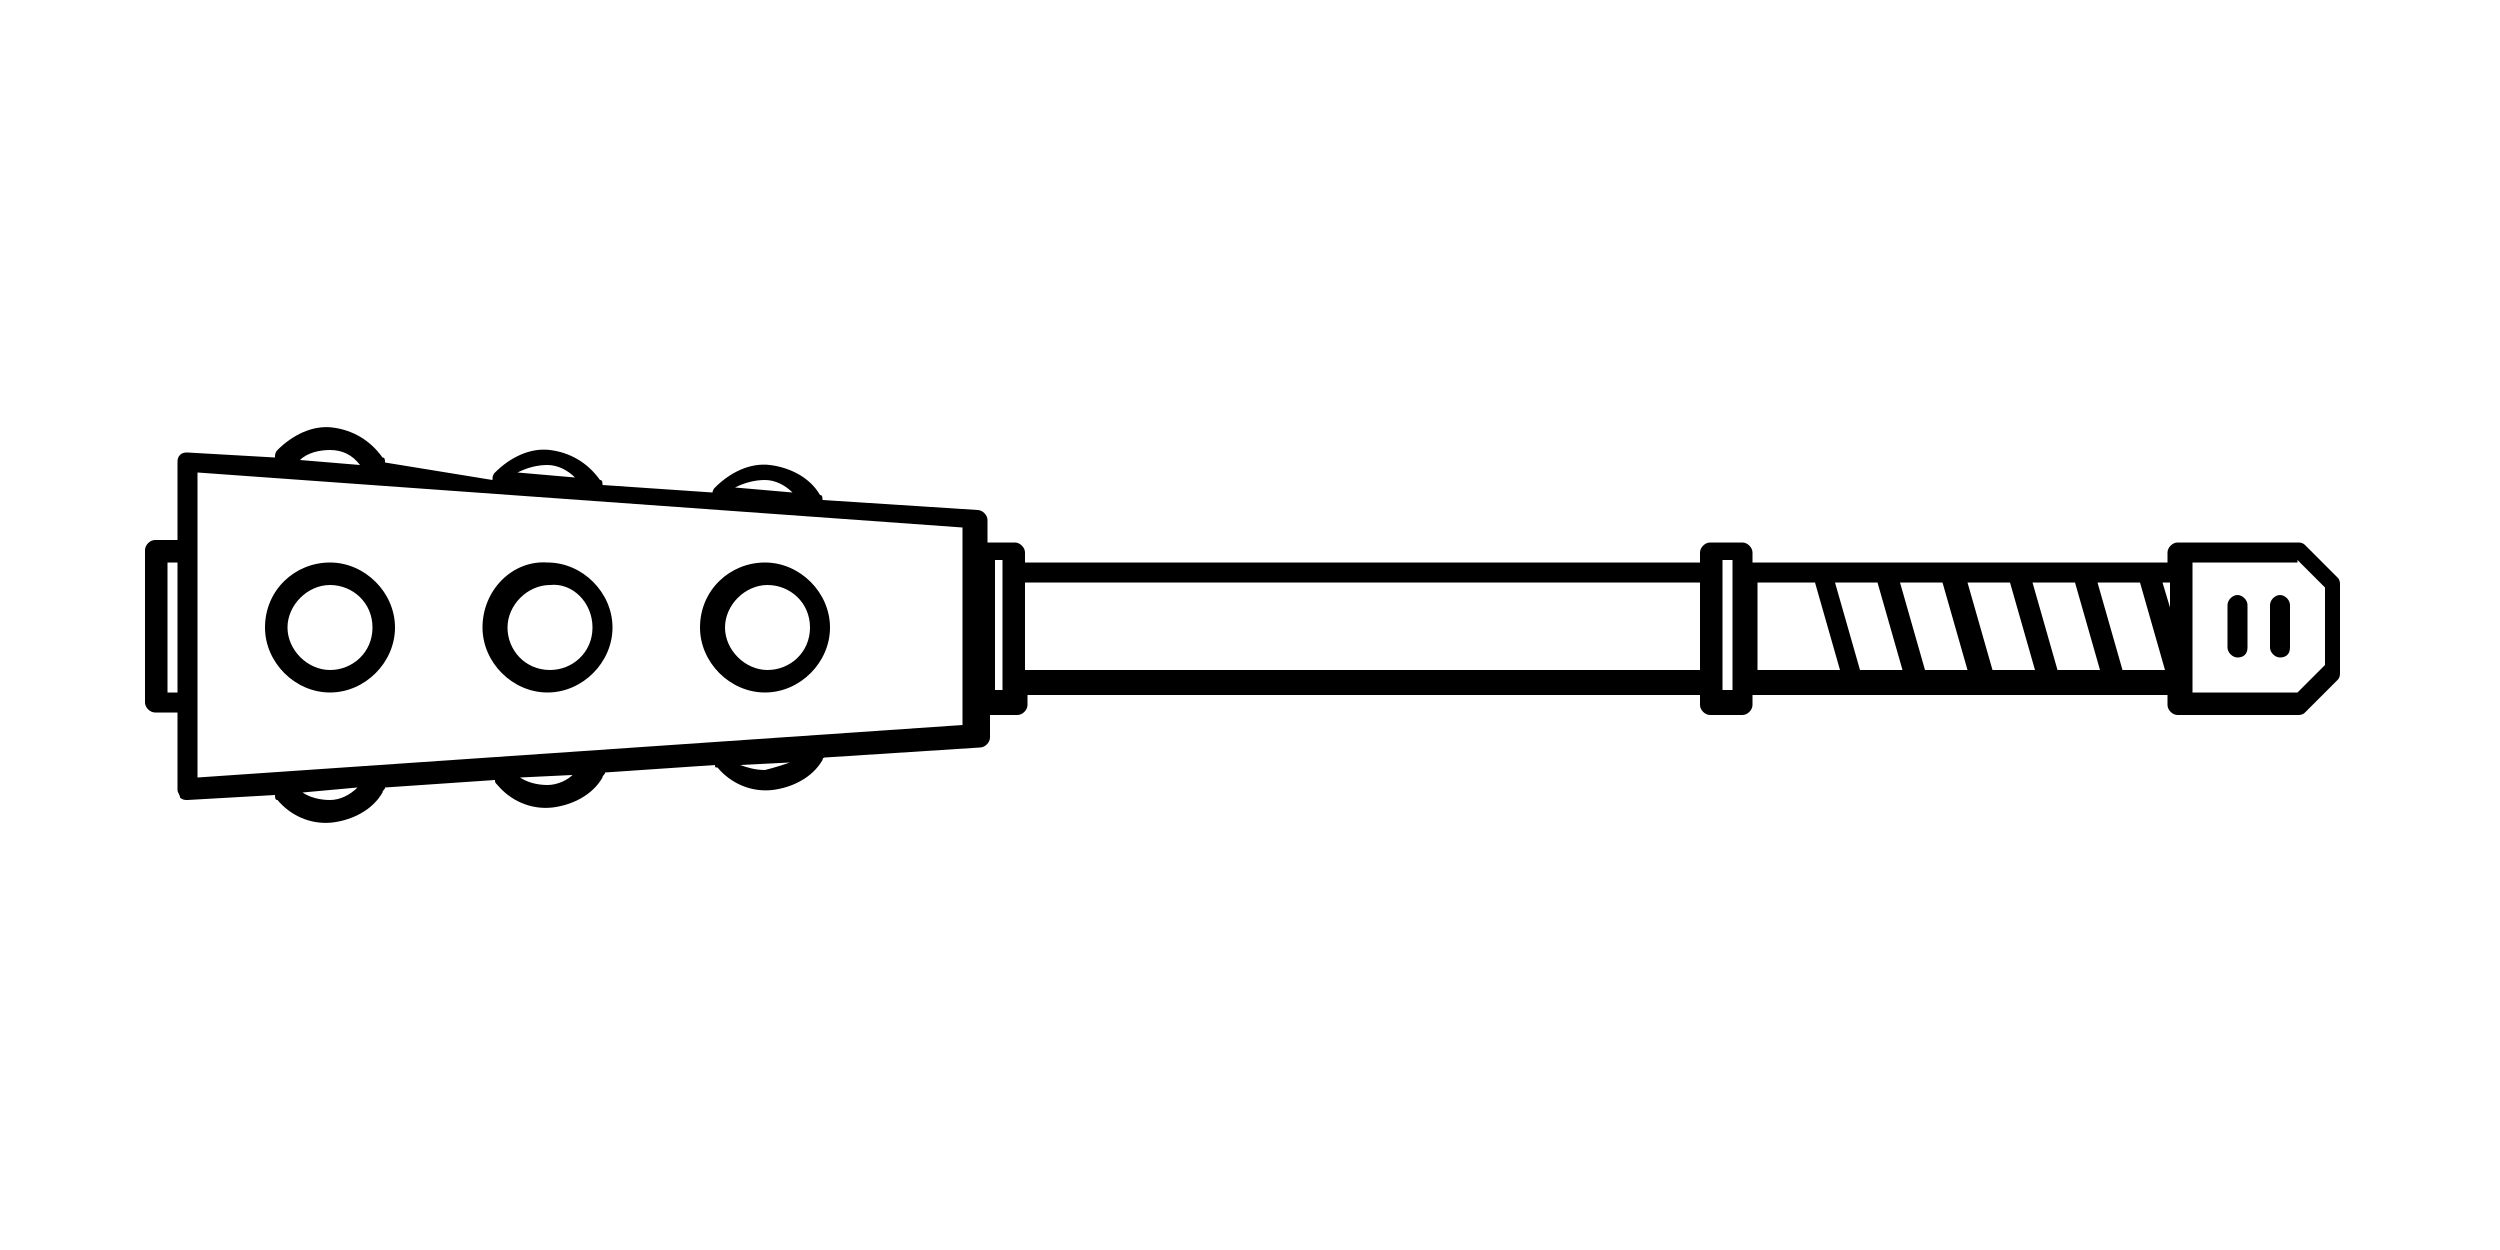 <svg xmlns="http://www.w3.org/2000/svg" viewBox="420 620 100 50"><path transform="rotate(270, 100, 50)" fill="currentColor"  d="M-495.1,380.6c-1.4,0-2.6,1.2-2.6,2.6s1.2,2.6,2.6,2.6c1.4,0,2.6-1.2,2.6-2.6S-493.6,380.6-495.1,380.6z   M-495.1,384.9c-1,0-1.7-0.8-1.7-1.7s0.8-1.7,1.7-1.7s1.7,0.8,1.7,1.7S-494.1,384.9-495.1,384.9z M-488.5,385.4c0.1,0,0.2,0,0.2-0.1  c0.7-0.5,1.1-1.2,1.2-2c0.1-0.8-0.3-1.6-0.9-2.2c-0.1-0.1-0.2-0.1-0.3-0.1l0.2-3.5c0-0.1,0-0.2-0.1-0.3c-0.1-0.1-0.2-0.1-0.3-0.1  h-3.1v-0.9c0-0.2-0.2-0.4-0.4-0.4h-6.1c-0.2,0-0.4,0.2-0.4,0.4v0.9h-3.1c-0.1,0-0.2,0.1-0.3,0.1c-0.1,0.1-0.1,0.2-0.1,0.3l0.2,3.5  c-0.1,0-0.2,0-0.2,0.1c-0.6,0.5-1,1.3-0.9,2.2c0.1,0.8,0.5,1.6,1.2,2c0.1,0,0.1,0.1,0.2,0.1l0.3,4.4c-0.1,0-0.1,0-0.2,0.1  c-0.6,0.5-1,1.3-0.9,2.2c0.1,0.8,0.5,1.6,1.2,2c0.1,0,0.1,0.1,0.2,0.1l0.3,4.4c-0.1,0-0.1,0-0.1,0.1c-0.6,0.5-1,1.3-0.9,2.2  c0.1,0.8,0.5,1.6,1.2,2c0,0,0.1,0,0.1,0.1l0.4,6.2c0,0.2,0.2,0.4,0.4,0.4h0.9v1.1c0,0.2,0.2,0.4,0.4,0.4h0.4V438h-0.4  c-0.2,0-0.4,0.2-0.4,0.4v1.3c0,0.2,0.2,0.4,0.4,0.4h0.4v16.6h-0.4c-0.2,0-0.4,0.2-0.4,0.4v4.8c0,0.1,0,0.2,0.1,0.3l1.3,1.3  c0.1,0.1,0.2,0.1,0.3,0.1h3.5c0.1,0,0.2,0,0.3-0.1l1.3-1.3c0.1-0.1,0.1-0.2,0.1-0.3v-4.8c0-0.2-0.2-0.4-0.4-0.4h-0.4v-16.6h0.4  c0.2,0,0.4-0.2,0.4-0.4v-1.3c0-0.2-0.2-0.4-0.4-0.4h-0.4V411h0.4c0.2,0,0.4-0.2,0.4-0.4v-1.1h0.9c0.2,0,0.4-0.2,0.4-0.4l0.4-6.2  c0,0,0,0,0,0c0.1,0,0.2,0,0.2-0.1c0.7-0.4,1.1-1.2,1.2-2c0.1-0.8-0.3-1.6-0.9-2.2c-0.1-0.1-0.2-0.1-0.2-0.1l0.3-4.4c0,0,0,0,0,0  c0.1,0,0.2,0,0.2-0.1c0.7-0.5,1.1-1.2,1.2-2c0.1-0.8-0.3-1.6-0.9-2.2c-0.1-0.1-0.2-0.1-0.3-0.1L-488.5,385.4  C-488.6,385.4-488.6,385.4-488.5,385.4z M-488.4,382c0.3,0.3,0.4,0.8,0.4,1.2c0,0.5-0.2,0.9-0.6,1.2L-488.4,382z M-502,383.2  c0-0.4,0.1-0.8,0.3-1.1l0.2,2.2C-501.8,384-502,383.6-502,383.2z M-497.7,376.7h5.2v0.4h-5.2V376.7z M-501.4,391.9  c0-0.4,0.1-0.8,0.3-1.1l0.1,2.1C-501.2,392.7-501.4,392.3-501.4,391.9z M-500.8,400.6c0-0.4,0.1-0.7,0.2-1l0.1,2  C-500.6,401.3-500.7,401-500.8,400.6z M-492.4,461.9l-1.1,1.1h-3.1l-1.1-1.1v-4.2h5.2V461.9z M-493.3,443.4v1.7l-3.5,1v-1.7  L-493.3,443.4z M-496.8,443.6v-3.3h3.5v2.3L-496.8,443.6z M-493.3,446v1.7l-3.5,1v-1.7L-493.3,446z M-493.3,448.7v1.7l-3.5,1v-1.7  L-493.3,448.7z M-493.3,451.3v1.7l-3.5,1v-1.7L-493.3,451.3z M-493.3,453.9v1.7l-3.5,1v-1.7L-493.3,453.9z M-493.3,456.5v0.3h-1  L-493.3,456.5z M-492.4,439.3h-5.2v-0.4h5.2V439.3z M-496.8,438V411h3.5V438H-496.8z M-492.4,410.1h-5.2v-0.3h5.2V410.1z   M-489.2,400.6c0,0.4-0.2,0.8-0.5,1.1l0.2-2.3C-489.3,399.8-489.2,400.2-489.2,400.6z M-491.1,408.5h-7.9l-2.1-30.6h12.2  L-491.1,408.5z M-488.6,391.9c0,0.4-0.2,0.8-0.5,1.1l0.2-2.3C-488.7,391.1-488.6,391.5-488.6,391.9z M-495.1,389.3  c-1.4,0-2.6,1.2-2.6,2.6c0,1.4,1.2,2.6,2.6,2.6c1.4,0,2.6-1.2,2.6-2.6C-492.4,390.5-493.6,389.3-495.1,389.3z M-495.1,393.7  c-1,0-1.7-0.8-1.7-1.7c0-1,0.8-1.7,1.7-1.7s1.7,0.8,1.7,1.7C-493.3,392.9-494.1,393.7-495.1,393.7z M-495.9,461.6h1.7  c0.2,0,0.4-0.2,0.4-0.4s-0.2-0.4-0.4-0.4h-1.7c-0.2,0-0.4,0.2-0.4,0.4S-496.2,461.6-495.9,461.6z M-495.1,398  c-1.4,0-2.6,1.2-2.6,2.6s1.2,2.6,2.6,2.6c1.4,0,2.6-1.2,2.6-2.6S-493.6,398-495.1,398z M-495.1,402.4c-1,0-1.7-0.8-1.7-1.7  s0.8-1.7,1.7-1.7s1.7,0.8,1.7,1.7S-494.1,402.4-495.1,402.4z M-495.9,459.9h1.7c0.2,0,0.4-0.2,0.4-0.4s-0.2-0.4-0.4-0.4h-1.7  c-0.2,0-0.4,0.2-0.4,0.4S-496.2,459.9-495.9,459.9z"/></svg>
